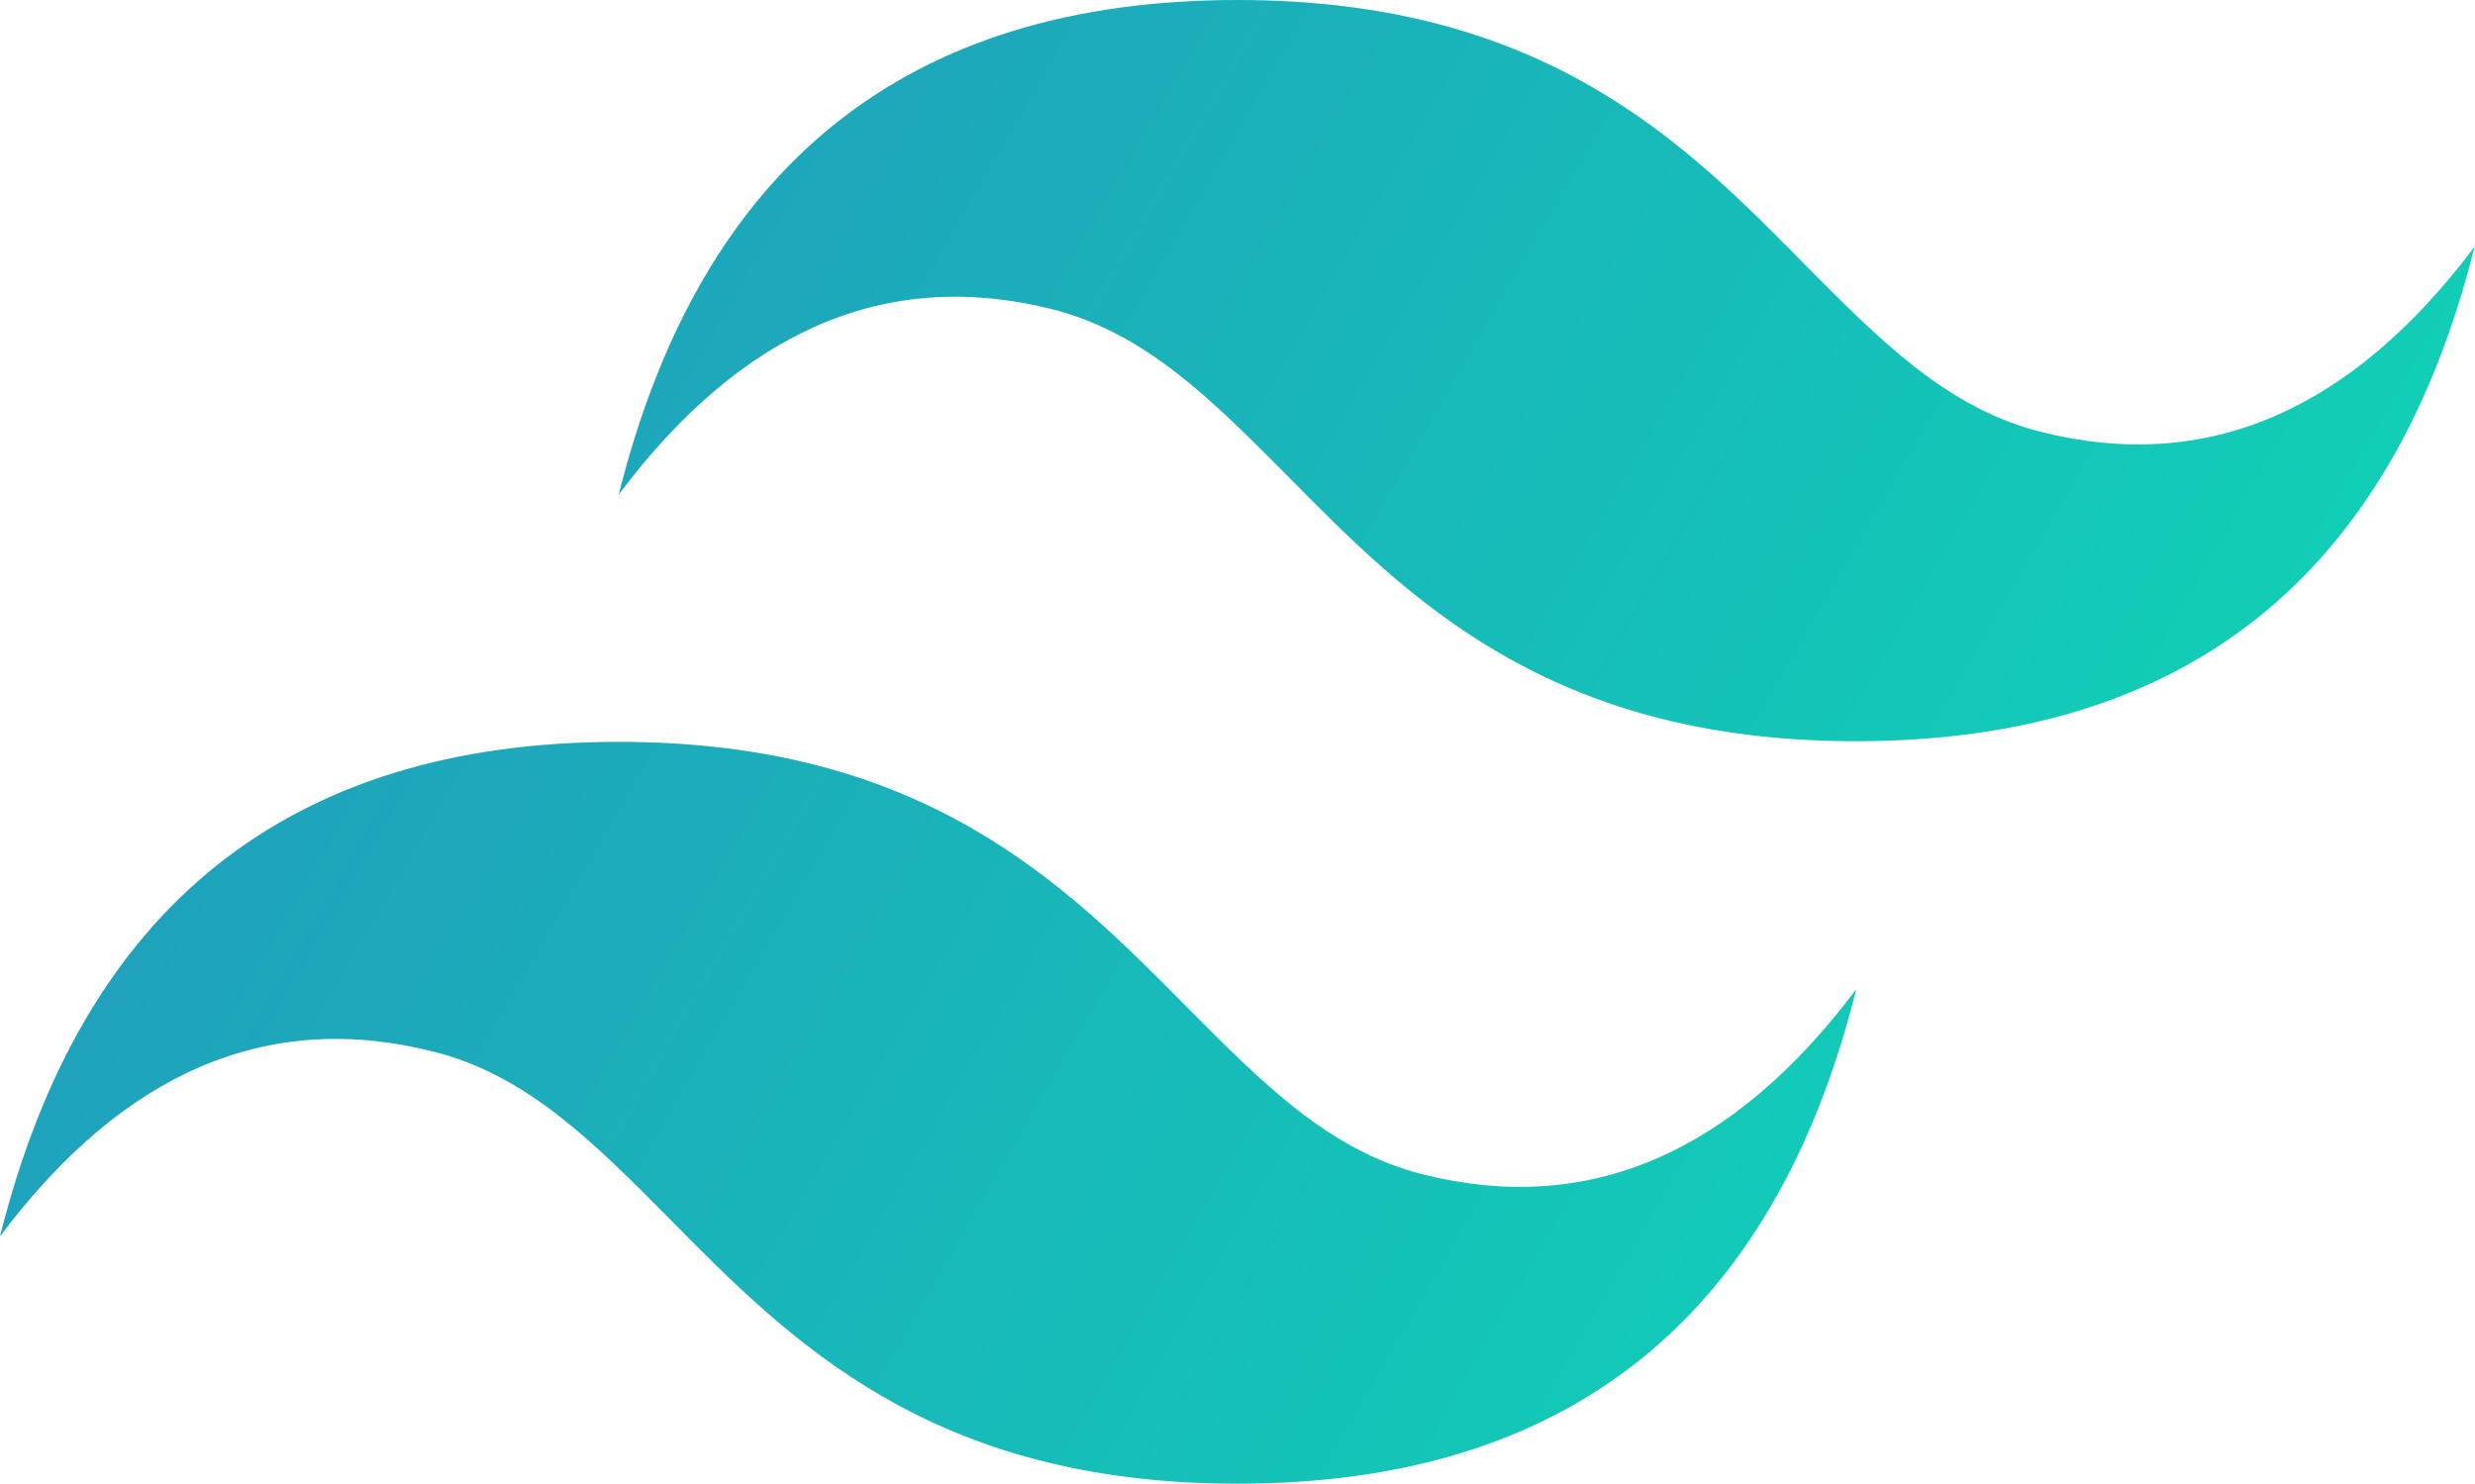 <svg xmlns="http://www.w3.org/2000/svg" viewBox="0 0 193 115.69"><defs><linearGradient id="a" x1="-546.93" y1="779.62" x2="-380.32" y2="683.46" gradientTransform="matrix(1 0 0 -1 558 788.16)" gradientUnits="userSpaceOnUse"><stop offset="0" stop-color="#2298bd"/><stop offset="1" stop-color="#0ed7b5"/></linearGradient></defs><g data-name="Layer 2"><path d="M96.5 0Q57.9 0 48.25 38.56 62.72 19.29 82 24.1c7.34 1.84 12.58 7.16 18.39 13 9.46 9.59 20.41 20.7 44.33 20.7q38.59 0 48.25-38.57-14.48 19.29-33.77 14.46c-7.35-1.83-12.59-7.15-18.4-13C131.37 11.1 120.42 0 96.5 0zM48.25 57.85Q9.66 57.85 0 96.41 14.48 77.12 33.78 82c7.34 1.83 12.58 7.15 18.39 13 9.46 9.6 20.41 20.7 44.33 20.7q38.6 0 48.25-38.56Q130.27 96.41 111 91.59c-7.34-1.83-12.58-7.16-18.39-13C83.12 69 72.17 57.85 48.25 57.85z" fill="url(#a)" data-name="Layer 1"/></g></svg>
